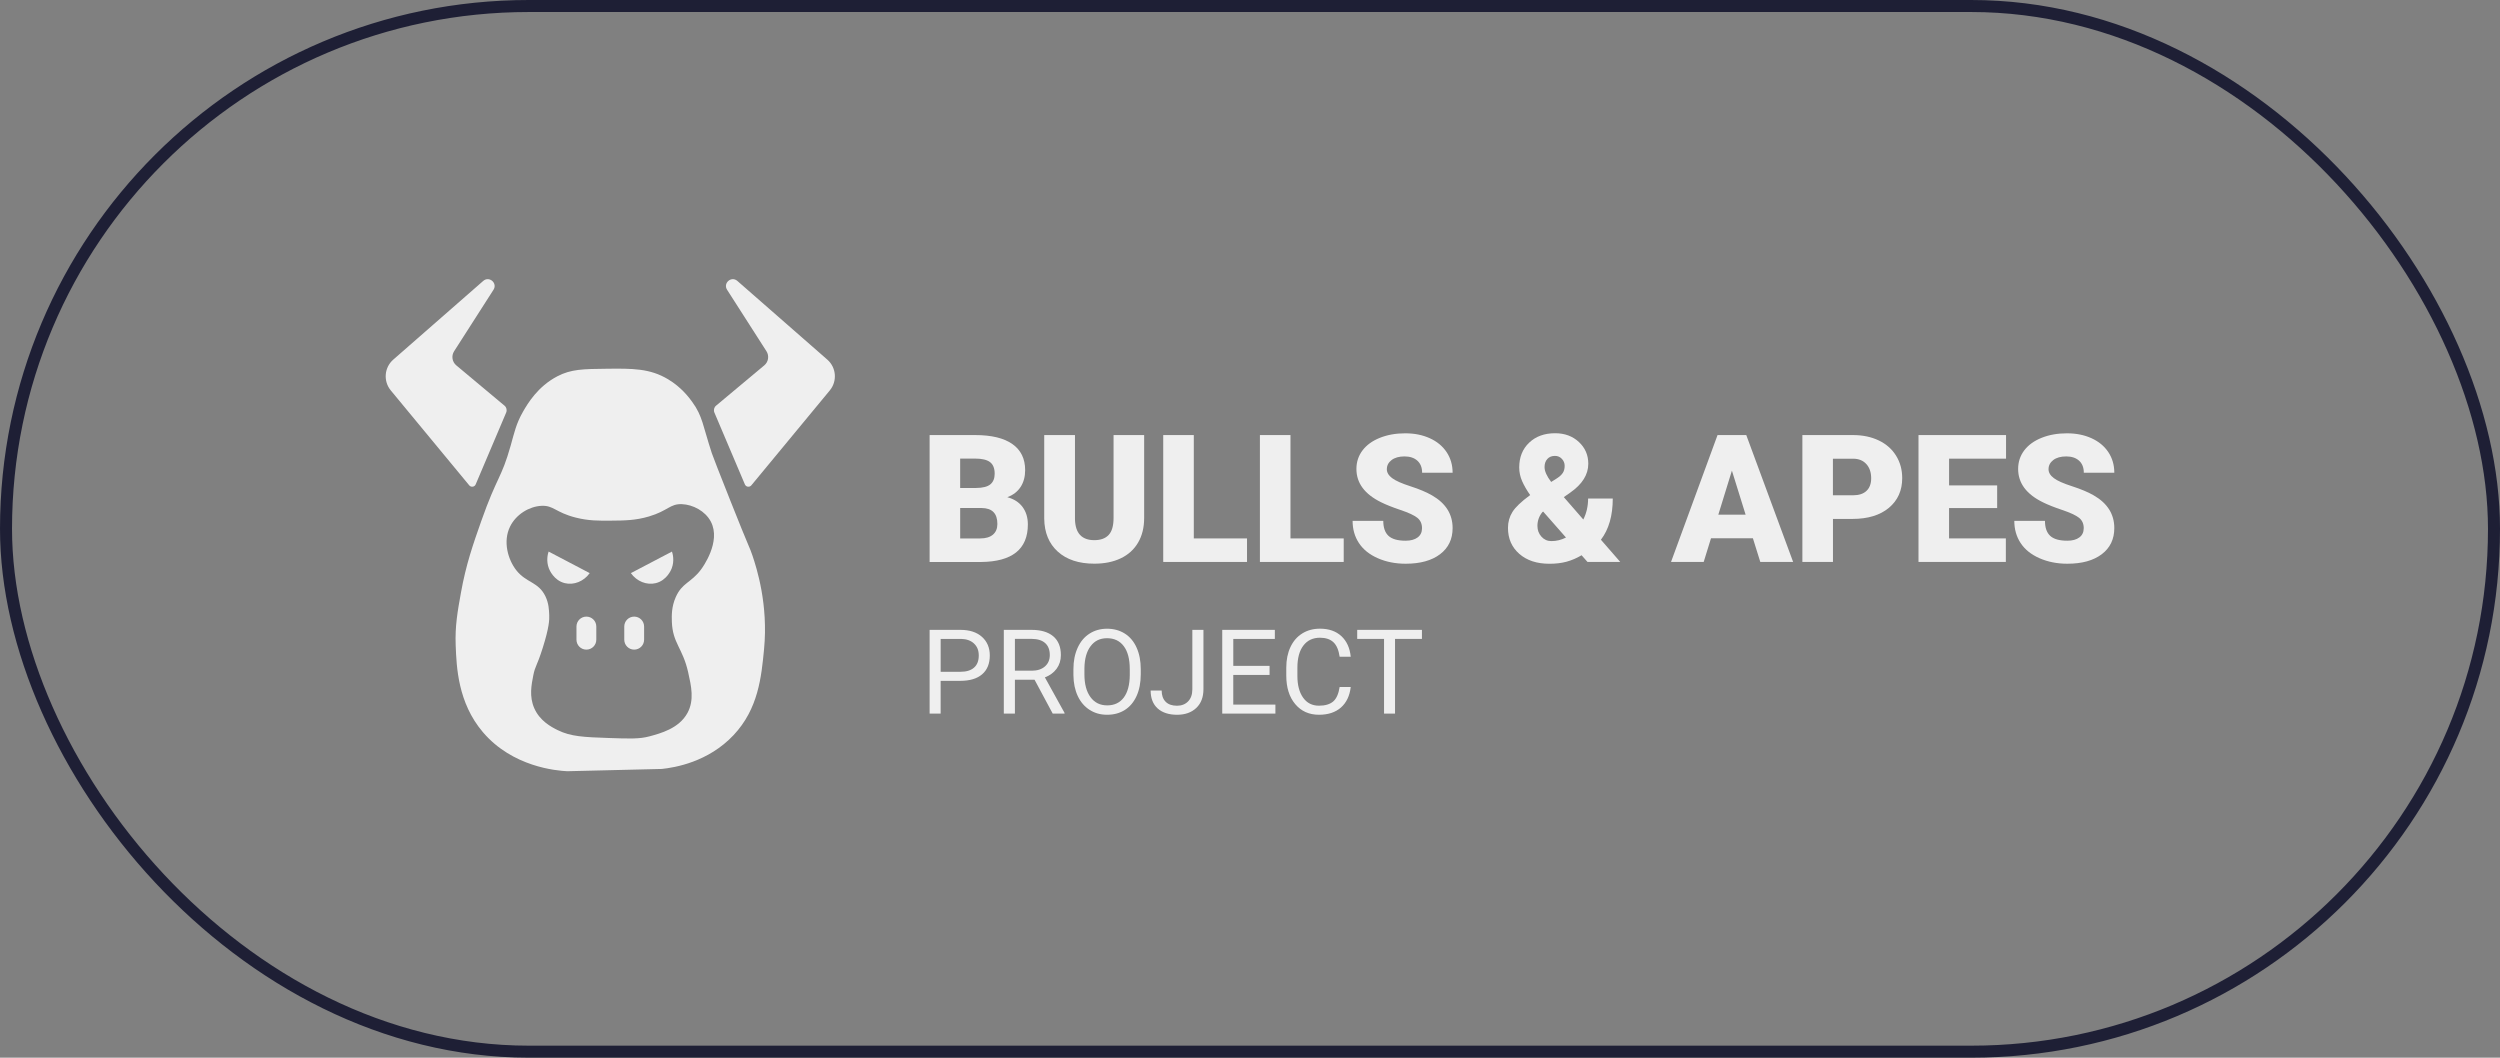 <svg width="208" height="88" viewBox="0 0 208 88" fill="none" xmlns="http://www.w3.org/2000/svg">
<rect x="0" y="0" width="208" height="88" fill="#808080" stroke="none"/>
<rect x="0.5" y="0.5" width="207" height="87" rx="43.5" stroke="#1E1F35"/>
<path d="M62.608 46.233C62.349 45.458 62.405 45.794 60.79 41.717C59.819 39.263 59.333 38.035 59.223 37.703C58.471 35.414 58.464 34.636 57.593 33.439C57.327 33.073 56.697 32.223 55.587 31.557C54.063 30.642 52.603 30.658 50.511 30.679C48.517 30.7 47.519 30.71 46.374 31.306C44.74 32.157 43.903 33.575 43.52 34.242C42.938 35.255 42.795 35.988 42.488 37.075C41.709 39.838 41.37 39.59 40.043 43.347C39.356 45.294 38.77 46.977 38.352 49.304C38.071 50.861 37.851 52.089 37.913 53.693C37.983 55.505 38.097 58.462 40.169 60.906C42.64 63.819 46.302 64.119 47.189 64.166C49.814 64.103 52.44 64.04 55.066 63.976C56.13 63.862 58.92 63.414 61.04 61.155C63.091 58.97 63.345 56.335 63.569 54.017C63.929 50.279 62.955 47.271 62.607 46.23L62.608 46.233ZM58.318 47.394C57.49 48.493 56.753 48.484 56.225 49.674C55.867 50.48 55.882 51.214 55.899 51.722C55.96 53.521 56.8 53.904 57.255 55.934C57.516 57.094 57.775 58.247 57.202 59.309C56.497 60.617 54.936 61.02 54.038 61.264C53.212 61.489 52.37 61.46 50.689 61.403C48.574 61.331 47.494 61.285 46.409 60.751C45.851 60.477 44.92 59.979 44.456 58.936C44.02 57.959 44.214 56.977 44.37 56.189C44.53 55.379 44.659 55.479 45.161 53.885C45.696 52.187 45.711 51.563 45.696 51.185C45.677 50.722 45.655 50.193 45.385 49.625C44.8 48.393 43.79 48.512 42.95 47.438C42.272 46.568 41.821 45.063 42.439 43.807C42.935 42.797 44.028 42.136 45.044 42.085C46.062 42.033 46.203 42.632 47.898 43.062C48.965 43.334 49.818 43.327 50.835 43.318C51.956 43.309 52.873 43.301 53.992 42.97C55.591 42.494 55.741 41.905 56.737 41.946C57.643 41.982 58.675 42.512 59.141 43.397C60.022 45.073 58.444 47.226 58.32 47.391L58.318 47.394Z" fill="#EFEFEF"/>
<path d="M49.613 52.129C49.613 51.672 49.243 51.302 48.787 51.302C48.331 51.302 47.962 51.672 47.962 52.129V53.222C47.962 53.679 48.331 54.049 48.787 54.049C49.243 54.049 49.613 53.679 49.613 53.222V52.129Z" fill="#EFEFEF"/>
<path d="M53.59 52.129C53.59 51.672 53.22 51.302 52.764 51.302C52.308 51.302 51.939 51.672 51.939 52.129V53.222C51.939 53.679 52.308 54.049 52.764 54.049C53.22 54.049 53.59 53.679 53.59 53.222V52.129Z" fill="#EFEFEF"/>
<path d="M45.643 45.891C45.585 46.068 45.419 46.647 45.668 47.296C45.709 47.401 46.066 48.288 46.989 48.517C47.743 48.703 48.572 48.373 49.064 47.684C47.924 47.087 46.785 46.489 45.645 45.891H45.643Z" fill="#EFEFEF"/>
<path d="M55.908 45.891C55.967 46.068 56.133 46.647 55.883 47.296C55.843 47.401 55.485 48.288 54.563 48.517C53.809 48.703 52.98 48.373 52.488 47.684C53.628 47.087 54.767 46.489 55.907 45.891H55.908Z" fill="#EFEFEF"/>
<path d="M41.975 33.752C40.638 32.634 39.3 31.515 37.962 30.397C37.616 30.108 37.538 29.605 37.782 29.224C38.875 27.519 39.966 25.813 41.059 24.108C41.414 23.554 40.701 22.939 40.205 23.372C37.71 25.555 35.215 27.738 32.72 29.92C31.968 30.577 31.877 31.713 32.513 32.483L39.04 40.38C39.192 40.563 39.485 40.522 39.577 40.301C40.423 38.309 41.269 36.316 42.114 34.324C42.199 34.124 42.143 33.891 41.977 33.752H41.975Z" fill="#EFEFEF"/>
<path d="M59.576 33.752C60.914 32.634 62.251 31.515 63.59 30.397C63.936 30.108 64.013 29.605 63.77 29.224C62.677 27.518 61.586 25.813 60.493 24.108C60.138 23.554 60.851 22.939 61.347 23.372C63.842 25.555 66.337 27.737 68.832 29.92C69.584 30.577 69.675 31.713 69.039 32.483L62.512 40.38C62.36 40.563 62.067 40.522 61.974 40.301C61.129 38.309 60.282 36.316 59.437 34.324C59.353 34.124 59.409 33.891 59.575 33.752H59.576Z" fill="#EFEFEF"/>
<path d="M77.344 46.754V36.198H81.134C82.491 36.198 83.523 36.447 84.231 36.945C84.939 37.444 85.293 38.166 85.293 39.113C85.293 39.66 85.167 40.125 84.916 40.513C84.664 40.899 84.295 41.185 83.808 41.368C84.358 41.513 84.781 41.785 85.076 42.181C85.371 42.578 85.518 43.062 85.518 43.632C85.518 44.666 85.191 45.443 84.536 45.963C83.882 46.482 82.912 46.746 81.626 46.757H77.344V46.754ZM79.887 40.599H81.213C81.769 40.594 82.165 40.492 82.402 40.294C82.639 40.095 82.757 39.802 82.757 39.413C82.757 38.967 82.629 38.646 82.372 38.449C82.117 38.254 81.703 38.154 81.132 38.154H79.886V40.598L79.887 40.599ZM79.887 42.267V44.798H81.555C82.014 44.798 82.367 44.692 82.613 44.482C82.86 44.272 82.982 43.976 82.982 43.594C82.982 42.715 82.546 42.272 81.671 42.267H79.889H79.887Z" fill="#EFEFEF"/>
<path d="M95.193 36.196V43.106C95.193 43.888 95.026 44.567 94.692 45.139C94.359 45.712 93.88 46.149 93.257 46.447C92.634 46.748 91.897 46.898 91.047 46.898C89.762 46.898 88.75 46.564 88.011 45.897C87.272 45.23 86.895 44.316 86.88 43.157V36.196H89.438V43.207C89.467 44.363 90.004 44.941 91.047 44.941C91.574 44.941 91.973 44.796 92.243 44.505C92.513 44.216 92.648 43.743 92.648 43.091V36.196H95.192H95.193Z" fill="#EFEFEF"/>
<path d="M99.324 44.797H103.752V46.754H96.781V36.198H99.324V44.798V44.797Z" fill="#EFEFEF"/>
<path d="M107.368 44.797H111.796V46.754H104.825V36.198H107.368V44.798V44.797Z" fill="#EFEFEF"/>
<path d="M118.312 43.947C118.312 43.576 118.18 43.285 117.917 43.077C117.653 42.87 117.191 42.655 116.528 42.432C115.866 42.21 115.325 41.995 114.905 41.786C113.538 41.114 112.854 40.191 112.854 39.017C112.854 38.432 113.025 37.916 113.365 37.468C113.706 37.021 114.188 36.673 114.811 36.425C115.434 36.176 116.135 36.052 116.913 36.052C117.691 36.052 118.351 36.188 118.953 36.458C119.554 36.729 120.022 37.114 120.356 37.614C120.69 38.115 120.857 38.687 120.857 39.33H118.32C118.32 38.899 118.188 38.565 117.925 38.329C117.661 38.092 117.305 37.974 116.856 37.974C116.406 37.974 116.042 38.075 115.78 38.276C115.517 38.477 115.385 38.731 115.385 39.04C115.385 39.312 115.53 39.557 115.819 39.776C116.108 39.996 116.618 40.223 117.348 40.458C118.078 40.693 118.677 40.945 119.146 41.216C120.287 41.873 120.857 42.78 120.857 43.936C120.857 44.859 120.509 45.584 119.814 46.111C119.117 46.638 118.163 46.902 116.951 46.902C116.095 46.902 115.321 46.748 114.627 46.441C113.934 46.135 113.412 45.714 113.062 45.18C112.711 44.647 112.536 44.031 112.536 43.334H115.088C115.088 43.9 115.234 44.316 115.526 44.585C115.818 44.854 116.292 44.987 116.949 44.987C117.369 44.987 117.702 44.897 117.945 44.716C118.189 44.534 118.312 44.28 118.312 43.951V43.947Z" fill="#EFEFEF"/>
<path d="M127.311 41.192C127.026 40.786 126.803 40.399 126.641 40.032C126.48 39.665 126.399 39.285 126.399 38.894C126.399 38.043 126.674 37.356 127.225 36.831C127.775 36.307 128.496 36.045 129.386 36.045C130.182 36.045 130.842 36.288 131.363 36.774C131.885 37.259 132.146 37.863 132.146 38.583C132.146 39.482 131.65 40.28 130.659 40.975L130.109 41.36L131.732 43.224C131.998 42.692 132.131 42.11 132.131 41.476H134.182C134.182 42.902 133.853 44.046 133.196 44.906L134.805 46.754H132.08L131.588 46.196C131.182 46.437 130.768 46.616 130.345 46.732C129.923 46.848 129.446 46.905 128.914 46.905C127.871 46.905 127.034 46.631 126.407 46.082C125.778 45.533 125.464 44.812 125.464 43.918C125.464 43.43 125.588 42.988 125.837 42.592C126.086 42.195 126.57 41.733 127.29 41.206L127.313 41.192H127.311ZM129.073 45.02C129.498 45.02 129.903 44.921 130.29 44.723L128.392 42.563L128.327 42.606C128.052 42.944 127.914 43.326 127.914 43.751C127.914 44.105 128.024 44.404 128.247 44.65C128.469 44.897 128.745 45.019 129.074 45.019L129.073 45.02ZM128.507 38.865C128.507 39.203 128.691 39.614 129.057 40.098L129.542 39.794C129.764 39.649 129.927 39.499 130.027 39.344C130.129 39.188 130.18 38.993 130.18 38.757C130.18 38.535 130.103 38.341 129.947 38.176C129.792 38.012 129.602 37.93 129.375 37.93C129.104 37.93 128.891 38.016 128.738 38.187C128.582 38.359 128.506 38.585 128.506 38.865H128.507Z" fill="#EFEFEF"/>
<path d="M145.842 44.782H142.356L141.747 46.754H139.029L142.899 36.198H145.29L149.189 46.754H146.456L145.841 44.782H145.842ZM142.965 42.818H145.234L144.095 39.156L142.965 42.818Z" fill="#EFEFEF"/>
<path d="M152.502 43.172V46.754H149.958V36.198H154.169C154.976 36.198 155.689 36.347 156.311 36.644C156.932 36.941 157.413 37.364 157.753 37.913C158.094 38.462 158.264 39.084 158.264 39.78C158.264 40.809 157.895 41.632 157.159 42.249C156.422 42.865 155.41 43.174 154.126 43.174H152.503L152.502 43.172ZM152.502 41.208H154.168C154.661 41.208 155.036 41.085 155.294 40.839C155.553 40.592 155.682 40.244 155.682 39.795C155.682 39.302 155.549 38.908 155.283 38.614C155.017 38.319 154.654 38.169 154.195 38.164H152.499V41.209L152.502 41.208Z" fill="#EFEFEF"/>
<path d="M166.162 42.272H162.162V44.795H166.887V46.753H159.619V36.196H166.903V38.161H162.164V40.386H166.164V42.271L166.162 42.272Z" fill="#EFEFEF"/>
<path d="M173.367 43.947C173.367 43.576 173.235 43.285 172.972 43.077C172.708 42.87 172.245 42.655 171.583 42.432C170.921 42.21 170.38 41.995 169.96 41.786C168.592 41.114 167.909 40.191 167.909 39.017C167.909 38.432 168.08 37.916 168.42 37.468C168.761 37.021 169.243 36.673 169.866 36.425C170.489 36.176 171.189 36.052 171.968 36.052C172.746 36.052 173.406 36.188 174.008 36.458C174.609 36.729 175.077 37.114 175.411 37.614C175.745 38.115 175.91 38.687 175.91 39.33H173.373C173.373 38.899 173.241 38.565 172.978 38.329C172.715 38.092 172.359 37.974 171.909 37.974C171.459 37.974 171.095 38.075 170.833 38.276C170.57 38.477 170.438 38.731 170.438 39.04C170.438 39.312 170.583 39.557 170.873 39.776C171.162 39.996 171.672 40.223 172.402 40.458C173.131 40.693 173.73 40.945 174.2 41.216C175.34 41.873 175.91 42.78 175.91 43.936C175.91 44.859 175.562 45.584 174.867 46.111C174.171 46.638 173.217 46.902 172.004 46.902C171.149 46.902 170.375 46.748 169.681 46.441C168.987 46.135 168.466 45.714 168.115 45.18C167.764 44.647 167.59 44.031 167.59 43.334H170.141C170.141 43.9 170.287 44.316 170.579 44.585C170.871 44.854 171.346 44.987 172.003 44.987C172.423 44.987 172.755 44.897 172.999 44.716C173.243 44.534 173.365 44.28 173.365 43.951L173.367 43.947Z" fill="#EFEFEF"/>
<path d="M78.261 56.645V59.372H77.344V52.405H79.912C80.673 52.405 81.27 52.6 81.703 52.99C82.135 53.379 82.351 53.894 82.351 54.535C82.351 55.212 82.14 55.733 81.718 56.098C81.295 56.463 80.69 56.646 79.903 56.646H78.263L78.261 56.645ZM78.261 55.893H79.912C80.403 55.893 80.779 55.777 81.041 55.546C81.303 55.316 81.433 54.98 81.433 54.542C81.433 54.104 81.303 53.795 81.041 53.545C80.779 53.296 80.421 53.167 79.966 53.157H78.263V55.893H78.261Z" fill="#EFEFEF"/>
<path d="M86.076 56.553H84.44V59.372H83.517V52.405H85.822C86.607 52.405 87.209 52.584 87.631 52.941C88.054 53.299 88.265 53.819 88.265 54.502C88.265 54.936 88.148 55.313 87.913 55.635C87.678 55.957 87.352 56.199 86.935 56.358L88.571 59.315V59.372H87.586L86.075 56.553H86.076ZM84.44 55.802H85.85C86.307 55.802 86.669 55.683 86.939 55.447C87.209 55.211 87.343 54.894 87.343 54.498C87.343 54.066 87.215 53.736 86.959 53.505C86.702 53.275 86.332 53.158 85.847 53.155H84.441V55.802H84.44Z" fill="#EFEFEF"/>
<path d="M94.91 56.114C94.91 56.796 94.795 57.392 94.566 57.901C94.336 58.41 94.01 58.798 93.591 59.066C93.169 59.333 92.679 59.468 92.117 59.468C91.555 59.468 91.082 59.333 90.659 59.063C90.235 58.793 89.905 58.41 89.67 57.91C89.436 57.41 89.316 56.833 89.309 56.175V55.673C89.309 55.003 89.425 54.412 89.659 53.898C89.891 53.384 90.221 52.991 90.647 52.719C91.072 52.446 91.559 52.309 92.108 52.309C92.657 52.309 93.158 52.443 93.584 52.713C94.009 52.983 94.338 53.373 94.567 53.886C94.797 54.399 94.911 54.993 94.911 55.673V56.114H94.91ZM93.996 55.664C93.996 54.838 93.831 54.204 93.499 53.762C93.168 53.32 92.704 53.099 92.108 53.099C91.513 53.099 91.07 53.32 90.738 53.762C90.404 54.204 90.234 54.817 90.224 55.601V56.114C90.224 56.915 90.393 57.544 90.729 58.001C91.065 58.459 91.528 58.688 92.119 58.688C92.709 58.688 93.171 58.471 93.496 58.039C93.82 57.608 93.988 56.988 93.997 56.18V55.664H93.996Z" fill="#EFEFEF"/>
<path d="M99.204 52.405H100.127V57.339C100.127 58.005 99.927 58.527 99.528 58.904C99.129 59.281 98.594 59.469 97.928 59.469C97.262 59.469 96.697 59.291 96.311 58.938C95.926 58.584 95.733 58.087 95.733 57.45H96.65C96.65 57.849 96.76 58.159 96.978 58.382C97.195 58.605 97.512 58.717 97.927 58.717C98.306 58.717 98.613 58.597 98.847 58.359C99.082 58.12 99.201 57.785 99.203 57.354V52.407L99.204 52.405Z" fill="#EFEFEF"/>
<path d="M105.627 56.152H102.608V58.621H106.114V59.372H101.691V52.405H106.067V53.157H102.61V55.402H105.628V56.153L105.627 56.152Z" fill="#EFEFEF"/>
<path d="M112.38 57.161C112.294 57.898 112.021 58.467 111.565 58.867C111.107 59.268 110.5 59.468 109.74 59.468C108.917 59.468 108.258 59.173 107.762 58.582C107.267 57.991 107.019 57.202 107.019 56.213V55.543C107.019 54.896 107.135 54.326 107.366 53.834C107.597 53.342 107.925 52.965 108.349 52.702C108.772 52.438 109.264 52.306 109.822 52.306C110.561 52.306 111.154 52.513 111.602 52.926C112.047 53.34 112.308 53.911 112.381 54.641H111.458C111.379 54.084 111.205 53.681 110.939 53.432C110.673 53.183 110.3 53.058 109.822 53.058C109.235 53.058 108.775 53.274 108.443 53.709C108.109 54.143 107.943 54.76 107.943 55.562V56.238C107.943 56.994 108.101 57.597 108.417 58.043C108.732 58.49 109.174 58.714 109.741 58.714C110.251 58.714 110.643 58.597 110.916 58.367C111.188 58.136 111.369 57.733 111.458 57.159H112.381L112.38 57.161Z" fill="#EFEFEF"/>
<path d="M118.305 53.157H116.067V59.372H115.153V53.157H112.92V52.405H118.305V53.157Z" fill="#EFEFEF"/>
</svg>
